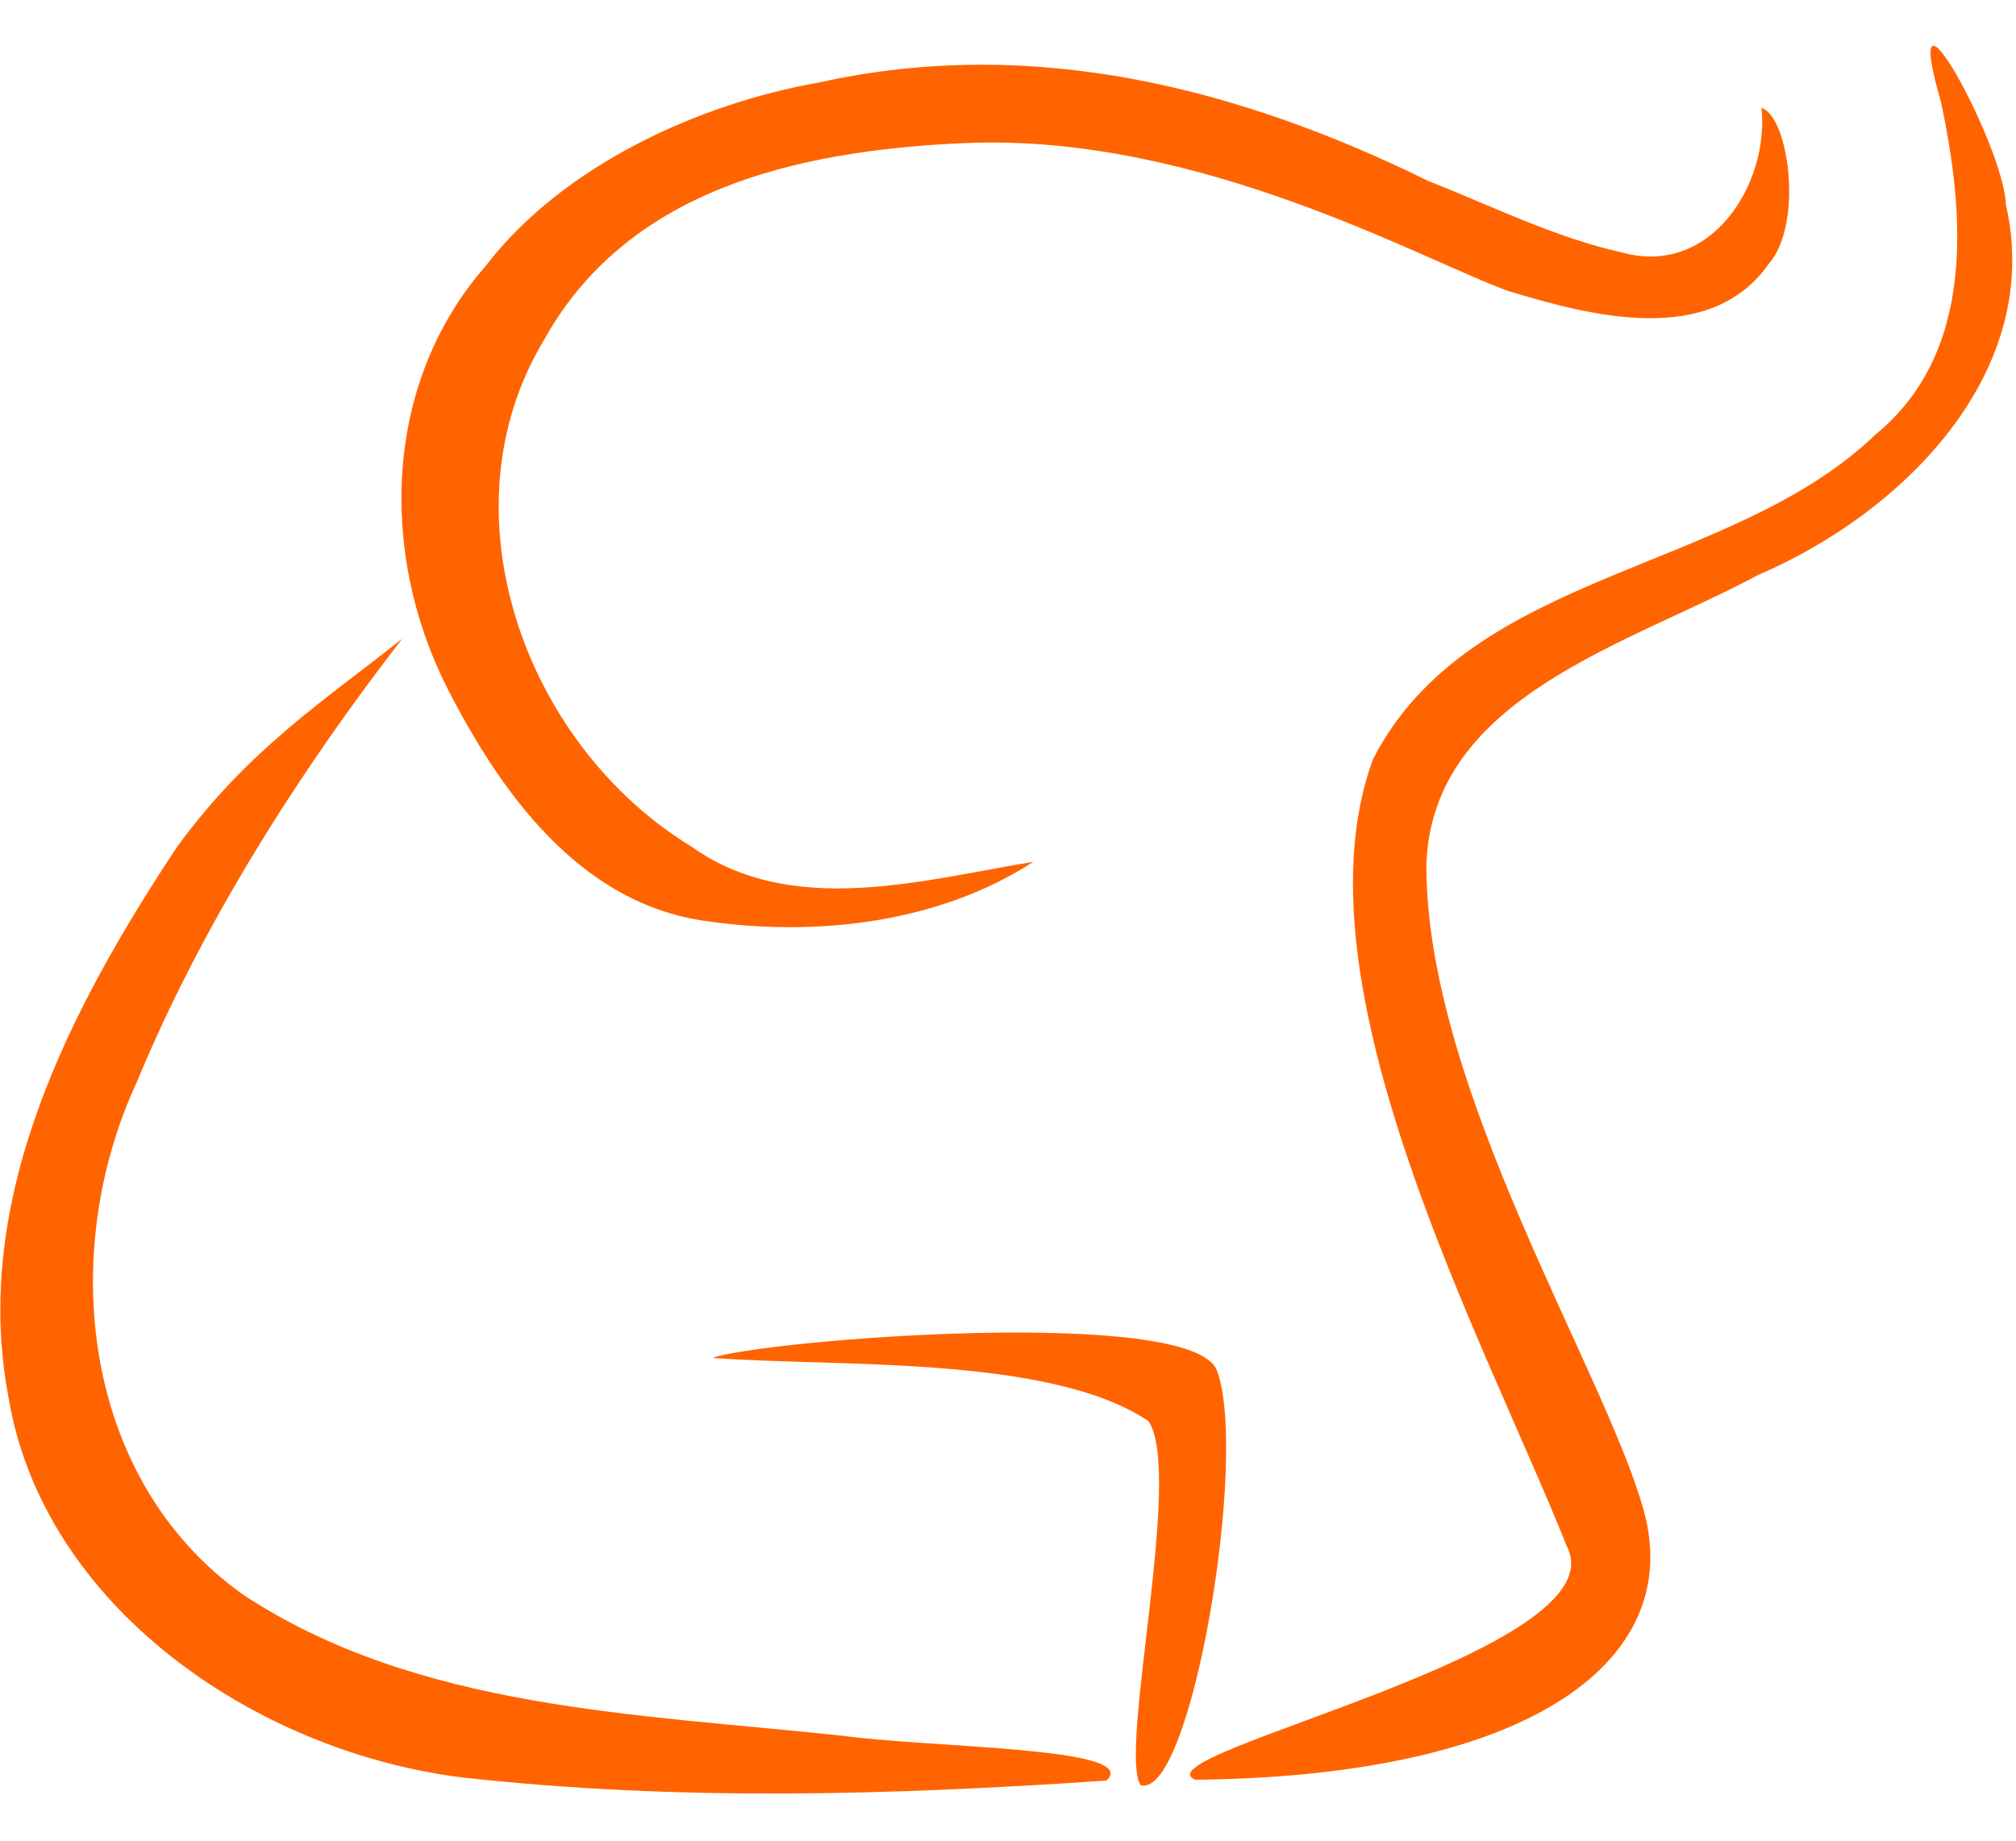 <svg width="23" height="21" viewBox="0 0 23 21" xmlns="http://www.w3.org/2000/svg"><title>Meneame-Icon-Active</title><g fill="#FF6400" fill-rule="evenodd"><path d="M21.405 4.95c-1.65 1.597-4.63 1.55-5.74 3.71-.946 2.558 1.28 6.647 2.21 8.98.63 1.205-4.918 2.367-4.24 2.665 3.916-.042 5.586-1.406 5.116-3.08-.448-1.6-2.478-4.798-2.478-7.352.057-1.93 2.318-2.522 3.774-3.308 1.692-.724 3.274-2.34 2.837-4.234-.02-.667-1.238-2.892-.74-1.168.27 1.274.402 2.845-.738 3.787"/><path d="M16.312 2.073C14.182 1.023 11.814.39 9.335.943c-1.332.234-2.9.928-3.793 2.09-1.17 1.335-1.215 3.274-.448 4.8.597 1.174 1.503 2.48 2.972 2.677 1.263.18 2.65.018 3.724-.678-1.276.21-2.754.642-3.9-.172-1.92-1.172-2.854-3.833-1.688-5.774.937-1.693 2.823-2.17 4.82-2.254 2.66-.112 5.212 1.338 6.19 1.69.944.284 2.297.643 2.968-.313.392-.445.235-1.668-.084-1.78.092.856-.566 1.933-1.59 1.652-.767-.172-1.47-.523-2.194-.81M2.028 9.65C.794 11.51-.334 13.683.098 15.947c.395 2.366 2.793 4.035 5.178 4.332 2.45.272 4.892.203 7.347.035.414-.382-2.003-.372-3.02-.512-2.323-.25-4.843-.296-6.834-1.612-1.856-1.325-2.1-3.923-1.21-5.84.746-1.806 1.86-3.553 3.03-5.063-.913.724-1.756 1.264-2.562 2.366"/><path d="M8.127 15.492c1.446.107 3.847-.033 4.974.72.405.578-.346 3.785-.087 4.155.576.162 1.235-3.757.87-4.73-.276-.744-5.18-.35-5.756-.145"/></g></svg>
